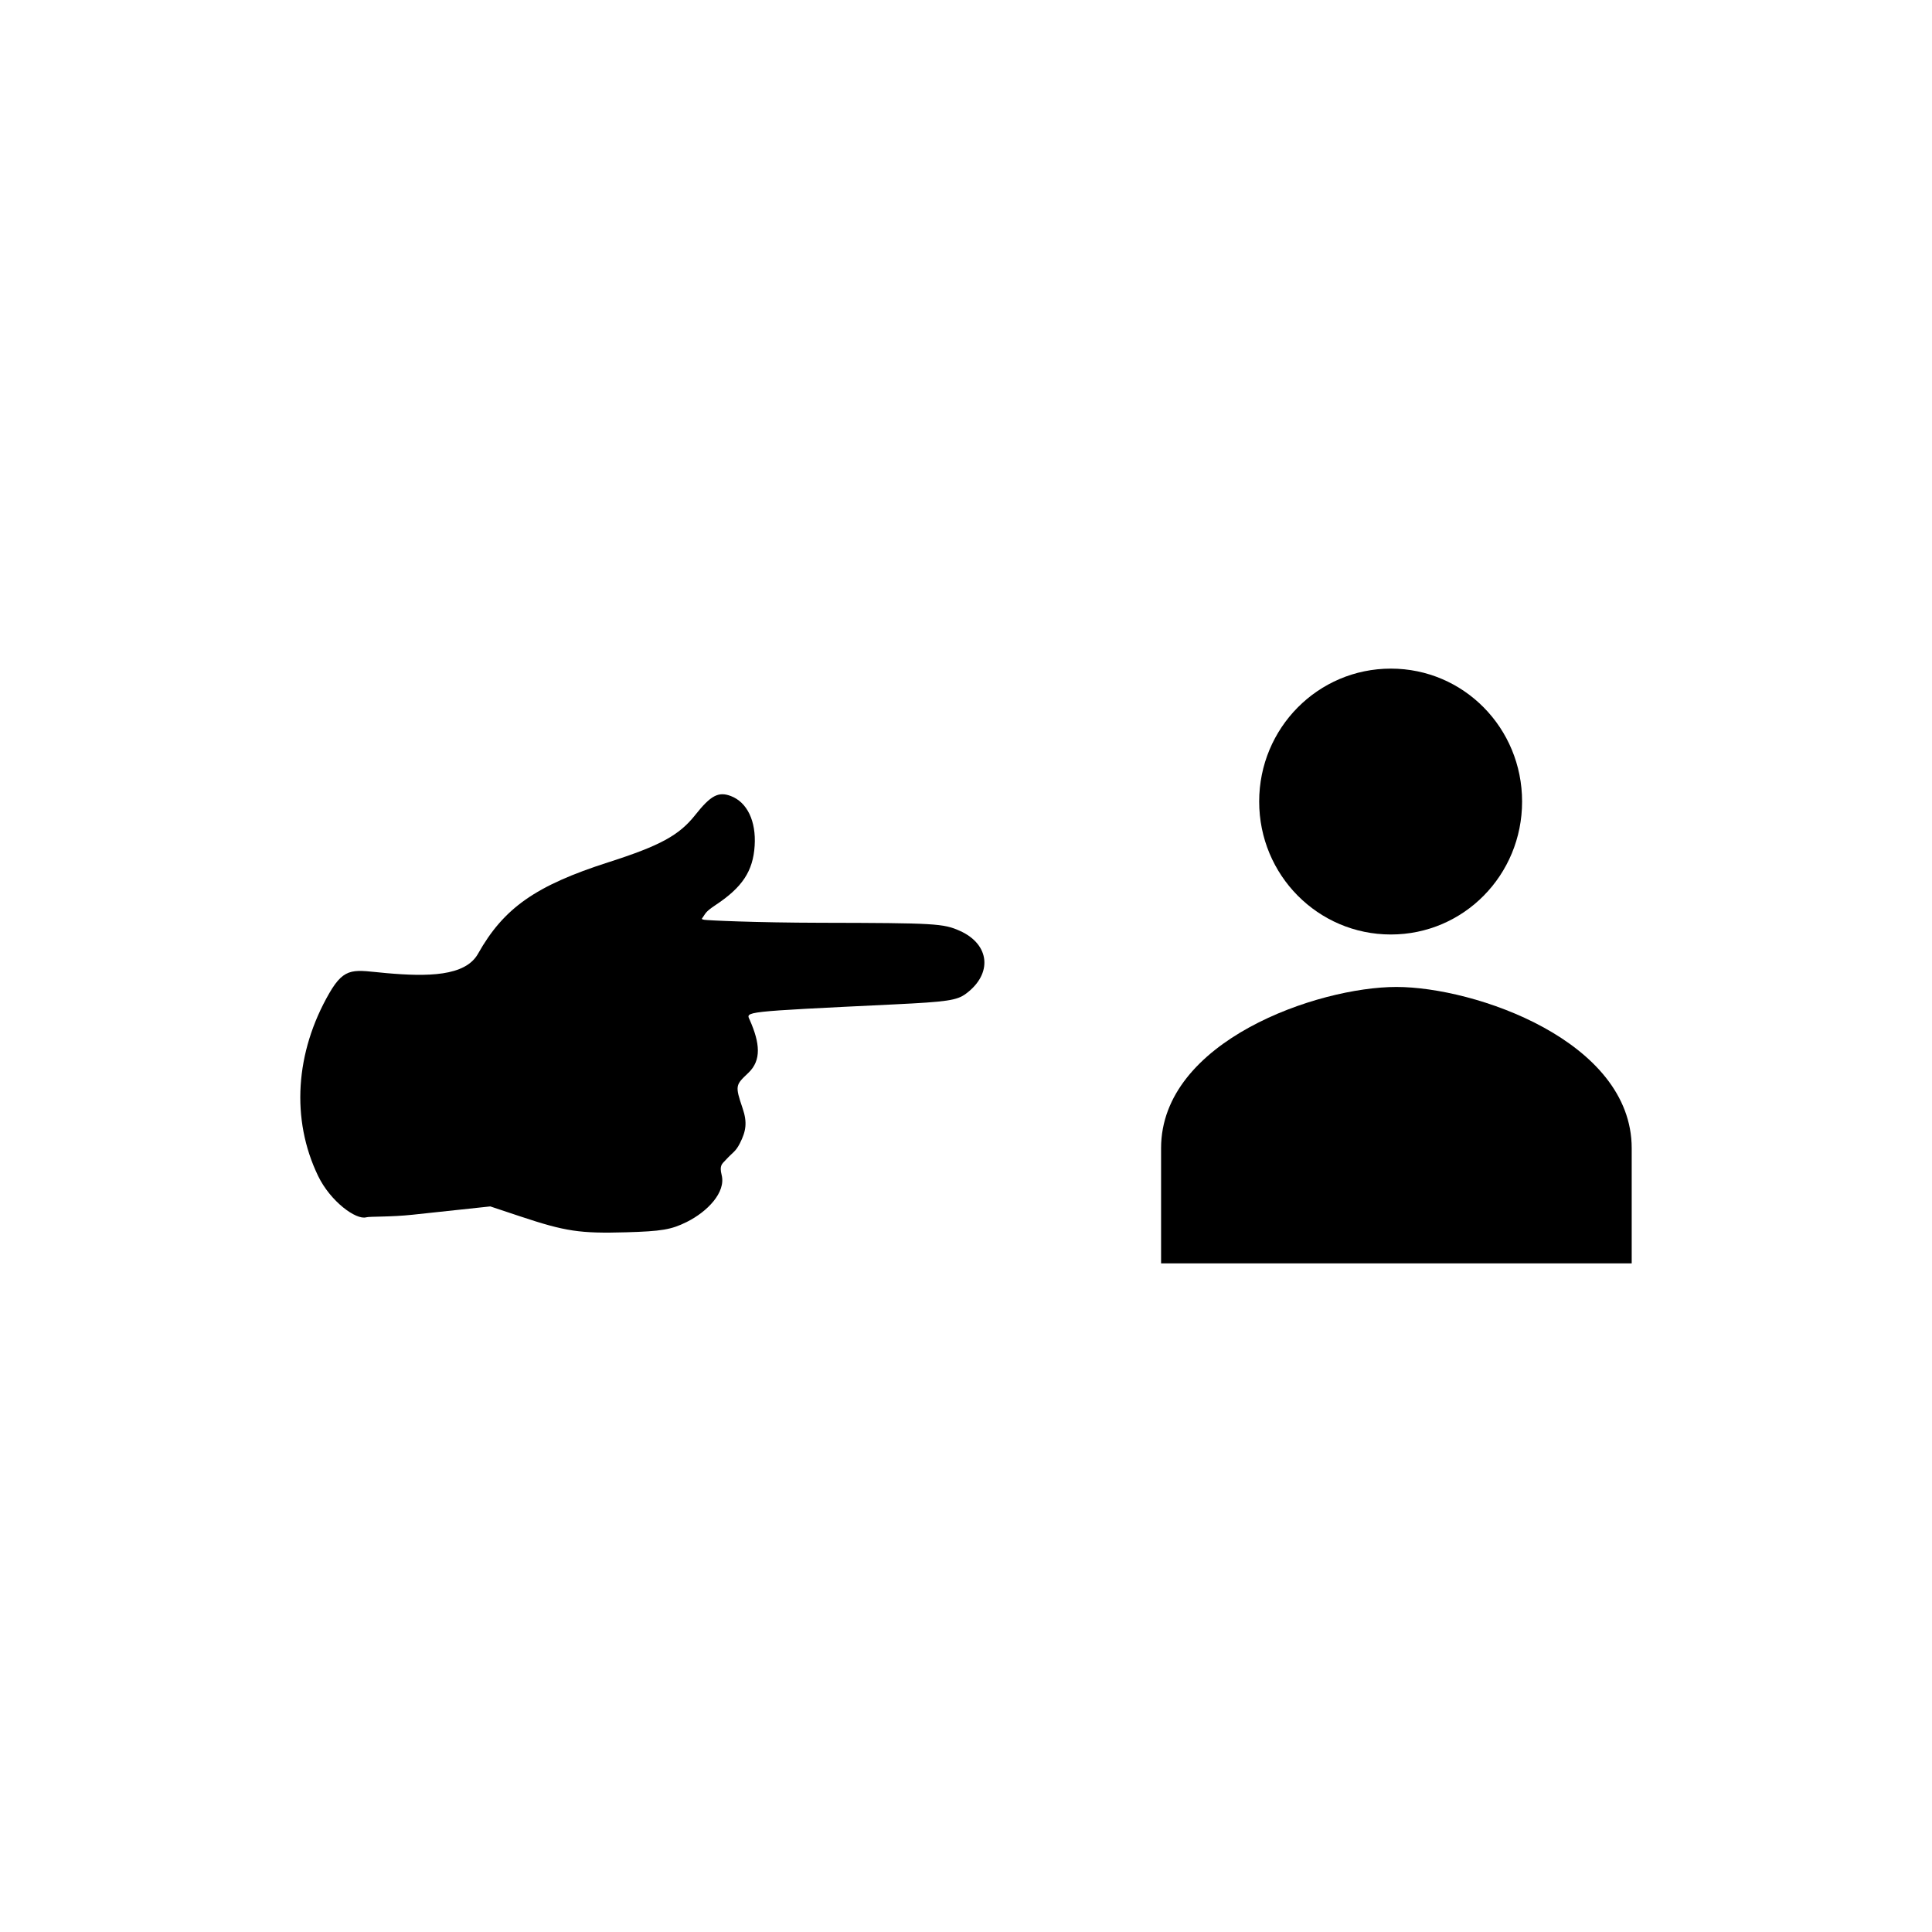 <?xml version="1.0" encoding="UTF-8" standalone="no"?>
<svg
   viewBox="0 0 256 256"
   width="512"
   height="512"
   version="1.1"
   id="svg904"
   sodipodi:docname="manual-teams.svg"
   inkscape:version="1.2.2 (732a01da63, 2022-12-09)"
   style="fill:#000000"
   xml:space="preserve"
   xmlns:inkscape="http://www.inkscape.org/namespaces/inkscape"
   xmlns:sodipodi="http://sodipodi.sourceforge.net/DTD/sodipodi-0.dtd"
   xmlns="http://www.w3.org/2000/svg"
   xmlns:svg="http://www.w3.org/2000/svg"
   xmlns:rdf="http://www.w3.org/1999/02/22-rdf-syntax-ns#"
   xmlns:cc="http://creativecommons.org/ns#"
   xmlns:dc="http://purl.org/dc/elements/1.1/"><defs
     id="defs908" /><sodipodi:namedview
     pagecolor="#ffffff"
     bordercolor="#666666"
     borderopacity="1"
     objecttolerance="10"
     gridtolerance="10"
     guidetolerance="10"
     inkscape:pageopacity="0"
     inkscape:pageshadow="2"
     inkscape:window-width="2560"
     inkscape:window-height="1476"
     id="namedview906"
     showgrid="false"
     inkscape:zoom="1.6176909"
     inkscape:cx="100.76091"
     inkscape:cy="311.55519"
     inkscape:window-x="-12"
     inkscape:window-y="-12"
     inkscape:window-maximized="1"
     inkscape:current-layer="svg904"
     inkscape:showpageshadow="2"
     inkscape:pagecheckerboard="0"
     inkscape:deskcolor="#d1d1d1"
     showguides="true" /><path
     style="fill:#000000;stroke-width:0.5"
     d="m -278.194,99.055 c -1.408,-0.206 -4.439,-1.001 -6.736,-1.765 l -4.175,-1.39 -5.264,1.082 c -7.462,1.533 -8.033,1.478 -10.262,-0.989 -4.188,-4.635 -6.161,-11.982 -5.22,-19.437 0.563,-4.456 1.128,-6.326 3.023,-10 2.831,-5.487 3.654,-5.915 8.715,-4.526 2.057,0.564 4.131,1.024 4.609,1.021 0.534,-0.003 1.533,-1.158 2.591,-2.995 3.128,-5.433 7.537,-8.512 16.06,-11.214 7.079,-2.244 9.778,-3.694 12.531,-6.733 1.926,-2.127 2.599,-2.553 4.031,-2.553 4.039,0 6.695,5.977 4.728,10.641 -0.373,0.885 -1.826,2.678 -3.229,3.984 l -2.55,2.375 h 14.757 c 16.338,0 18.501,0.275 20.457,2.599 1.466,1.742 1.69,5.04 0.463,6.792 -1.76,2.512 -3.118,2.779 -16.97,3.336 -11.133,0.447 -12.974,0.63 -12.816,1.272 0.733,2.983 0.583,4.868 -0.557,7 -0.996,1.862 -1.124,2.55 -0.746,3.991 0.53,2.019 -0.23,5.199 -1.614,6.759 -0.488,0.55 -1.037,1.989 -1.22,3.197 -0.634,4.193 -3.36,6.459 -9.03,7.507 -3.26,0.603 -7.657,0.62 -11.578,0.045 z m 15.156,-2.058 c 2.789,-1.383 4.655,-3.884 4.655,-6.237 0,-0.906 0.228,-1.788 0.507,-1.96 0.279,-0.172 0.978,-1.236 1.553,-2.364 0.832,-1.631 0.979,-2.553 0.72,-4.51 -0.26,-1.963 -0.107,-2.912 0.758,-4.7 1.061,-2.192 1.109,-3.93 0.193,-6.994 -0.357,-1.194 -1.279,-1.094 19.138,-2.081 7.017,-0.339 8.307,-0.531 9.5,-1.414 3.562,-2.636 3.186,-6.54 -0.801,-8.327 -2.187,-0.98 -3.232,-1.041 -18.395,-1.072 -8.842,-0.018 -15.132,-0.322 -15.5,-0.4 -0.399,-0.084 -0.326,-0.101 -0.134,-0.375 0.347,-0.496 0.35,-0.71 1.646,-1.569 3.564,-2.361 4.973,-4.496 5.189,-7.863 0.209,-3.261 -0.991,-5.765 -3.157,-6.589 -1.642,-0.624 -2.663,-0.081 -4.716,2.511 -2.138,2.7 -4.652,4.069 -11.501,6.264 -9.644,3.091 -13.877,6.061 -17.285,12.128 -1.69,3.01 -1.85,3.045 -7.132,1.563 -4.602,-1.291 -5.466,-0.989 -7.567,2.651 -4.523,7.836 -5.108,17.73 -1.491,25.217 1.649,3.413 5.043,6.866 6.378,6.489 0.465,-0.132 3.23,-0.735 6.144,-1.341 l 5.297,-1.102 3.985,1.327 c 5.973,1.989 7.894,2.277 14.015,2.102 4.686,-0.134 5.986,-0.354 7.999,-1.353 z"
     id="path718"
     sodipodi:nodetypes="cscssssscsssssscssssssssssccsssssssssssssssssssssssscsss" /><path
     style="fill:#000000;stroke-width:0.5"
     d="m -147.343,160.862 c 2.789,-1.383 4.655,-3.884 4.655,-6.237 0,-0.906 0.228,-1.788 0.507,-1.96 0.279,-0.172 0.978,-1.236 1.553,-2.364 0.832,-1.631 0.979,-2.553 0.72,-4.51 -0.26,-1.963 -0.107,-2.912 0.758,-4.7 1.061,-2.192 1.109,-3.93 0.193,-6.994 -0.357,-1.194 -1.279,-1.094 19.138,-2.081 7.017,-0.339 8.307,-0.531 9.5,-1.414 3.562,-2.636 3.186,-6.54 -0.801,-8.327 -2.187,-0.98 -3.232,-1.041 -18.395,-1.072 -8.842,-0.018 -15.132,-0.322 -15.5,-0.4 -0.399,-0.084 -0.326,-0.101 -0.134,-0.375 0.347,-0.496 0.35,-0.71 1.646,-1.569 3.564,-2.361 4.973,-4.496 5.189,-7.863 0.209,-3.261 -0.991,-5.765 -3.157,-6.589 -1.642,-0.624 -2.663,-0.081 -4.716,2.511 -2.138,2.7 -4.652,4.069 -11.501,6.264 -9.644,3.091 -13.877,6.061 -17.285,12.128 -1.69,3.01 -1.85,3.045 -7.132,1.563 -4.602,-1.291 -5.466,-0.989 -7.567,2.651 -4.523,7.836 -5.108,17.73 -1.491,25.217 1.649,3.413 5.043,6.866 6.378,6.489 0.465,-0.132 3.23,-0.735 6.144,-1.341 l 5.297,-1.102 3.985,1.327 c 5.973,1.989 7.894,2.277 14.015,2.102 4.686,-0.134 5.986,-0.354 7.999,-1.353 z"
     id="path869" /><path
     style="fill:#000000;stroke-width:0.5"
     d="m -165.355,69.189 c -1.408,-0.206 -4.439,-1.001 -6.736,-1.765 l -4.175,-1.39 -5.264,1.082 c -7.462,1.533 -8.033,1.478 -10.262,-0.989 -4.188,-4.635 -6.161,-11.982 -5.22,-19.437 0.563,-4.456 1.128,-6.326 3.023,-10 2.831,-5.487 3.654,-5.915 8.715,-4.526 2.057,0.564 4.131,1.024 4.609,1.021 0.534,-0.003 1.533,-1.158 2.591,-2.995 3.128,-5.433 7.537,-8.512 16.06,-11.214 7.079,-2.244 9.778,-3.694 12.531,-6.733 1.926,-2.127 2.599,-2.553 4.031,-2.553 4.039,0 6.695,5.977 4.728,10.641 -0.373,0.885 -1.826,2.678 -3.229,3.984 l -2.55,2.375 h 14.757 c 16.338,0 18.501,0.275 20.457,2.599 1.466,1.742 1.69,5.04 0.463,6.792 -1.76,2.512 -3.118,2.779 -16.97,3.336 -11.133,0.447 -12.974,0.63 -12.816,1.272 0.733,2.983 0.583,4.868 -0.557,7 -0.996,1.862 -1.124,2.55 -0.746,3.991 0.53,2.019 -0.23,5.199 -1.614,6.759 -0.488,0.55 -1.037,1.989 -1.22,3.197 -0.634,4.193 -3.36,6.459 -9.03,7.507 -3.26,0.603 -7.657,0.62 -11.578,0.045 z"
     id="path718-7" /><g
     id="g697"
     transform="translate(93.324,29.213)"><path
       d="m 90.971,94.612 c 9.655,0 17.39,-7.868 17.39,-17.615 0,-9.747 -7.735,-17.615 -17.39,-17.615 -9.655,0 -17.448,7.868 -17.448,17.615 0,9.747 7.793,17.615 17.448,17.615 z"
       id="path1499-0"
       inkscape:connector-curvature="0"
       style="fill:#000000;stroke-width:0.577" /><path
       d="m 91.705,101.564 c -10.379,0 -31.18,7.142 -31.18,21.365 v 15.261 h 62.36 v -15.261 c 0,-14.223 -20.802,-21.365 -31.18,-21.365 z"
       id="path1497-5"
       inkscape:connector-curvature="0"
       style="fill:#000000;stroke-width:0.545" /></g><path
     style="fill:#000000;stroke-width:0.5"
     d="m 90.967,161.933 c 2.789,-1.383 5.235,-3.956 4.655,-6.237 -0.328,-1.292 0.07,-1.479 0.507,-1.96 1.012,-1.111 1.326,-1.101 1.901,-2.229 0.832,-1.631 1.006,-2.776 0.372,-4.646 -1.033,-3.045 -0.938,-3.086 0.758,-4.7 1.765,-1.679 1.534,-3.949 0.193,-6.994 -0.503,-1.141 -1.279,-1.094 19.138,-2.081 7.017,-0.339 8.307,-0.531 9.5,-1.414 3.562,-2.636 3.186,-6.54 -0.801,-8.327 -2.187,-0.98 -3.232,-1.041 -18.395,-1.072 -8.842,-0.018 -15.132,-0.322 -15.5,-0.4 -0.399,-0.084 -0.326,-0.101 -0.134,-0.375 0.347,-0.496 0.35,-0.71 1.646,-1.569 3.564,-2.361 4.973,-4.496 5.189,-7.863 0.209,-3.261 -0.991,-5.765 -3.157,-6.589 -1.642,-0.624 -2.663,-0.081 -4.716,2.511 -2.138,2.7 -4.652,4.069 -11.501,6.264 -9.644,3.091 -13.877,6.061 -17.285,12.128 -1.69,3.01 -6.715,3.041 -12.132,2.563 -4.252,-0.376 -5.466,-0.989 -7.567,2.651 -4.523,7.836 -5.108,16.73 -1.491,24.217 1.649,3.413 5.043,5.866 6.378,5.489 0.465,-0.132 3.185,-0.025 6.144,-0.342 l 10.297,-1.102 3.985,1.327 c 5.973,1.989 7.894,2.277 14.015,2.102 4.686,-0.134 5.986,-0.354 7.999,-1.353 z"
     id="path881"
     sodipodi:nodetypes="ssssssssssscsssscssssssscsss" /><g
     id="g697-3"
     transform="translate(-53.678,318.515)"
     style="fill:#000000"><path
       d="m 90.971,94.612 c 9.655,0 17.39,-7.868 17.39,-17.615 0,-9.747 -7.735,-17.615 -17.39,-17.615 -9.655,0 -17.448,7.868 -17.448,17.615 0,9.747 7.793,17.615 17.448,17.615 z"
       id="path1499-0-0"
       inkscape:connector-curvature="0"
       style="fill:#000000;stroke-width:0.577" /><path
       d="m 91.705,101.564 c -10.379,0 -31.18,7.142 -31.18,21.365 v 15.261 h 62.36 v -15.261 c 0,-14.223 -20.802,-21.365 -31.18,-21.365 z"
       id="path1497-5-0"
       inkscape:connector-curvature="0"
       style="fill:#000000;stroke-width:0.545" /></g><path
     style="fill:#000000;stroke-width:0.38"
     d="m 115.435,445.991 c 2.117,-1.05 3.974,-3.004 3.534,-4.735 -0.249,-0.981 0.053,-1.123 0.385,-1.488 0.768,-0.843 1.006,-0.836 1.443,-1.692 0.632,-1.239 0.764,-2.107 0.282,-3.527 -0.784,-2.312 -0.712,-2.343 0.575,-3.568 1.34,-1.275 1.165,-2.998 0.147,-5.31 -0.382,-0.866 -0.971,-0.831 14.529,-1.58 5.327,-0.257 6.306,-0.403 7.212,-1.074 2.704,-2.001 2.419,-4.965 -0.608,-6.322 -1.66,-0.744 -2.454,-0.79 -13.966,-0.814 -6.713,-0.014 -11.488,-0.245 -11.768,-0.304 -0.303,-0.064 -0.247,-0.077 -0.102,-0.285 0.263,-0.377 0.266,-0.539 1.25,-1.191 2.706,-1.792 3.776,-3.413 3.939,-5.969 0.159,-2.476 -0.752,-4.377 -2.397,-5.002 -1.247,-0.474 -2.022,-0.062 -3.58,1.906 -1.623,2.05 -3.532,3.089 -8.732,4.756 -7.322,2.347 -10.536,4.602 -13.123,9.208 -1.283,2.285 -5.098,2.309 -9.21,1.946 -3.228,-0.285 -4.15,-0.751 -5.745,2.013 -3.434,5.949 -3.878,12.701 -1.132,18.385 1.252,2.591 3.828,4.454 4.842,4.167 0.353,-0.1 2.418,-0.019 4.664,-0.259 l 7.818,-0.837 3.026,1.008 c 4.534,1.51 5.993,1.729 10.64,1.596 3.557,-0.102 4.545,-0.269 6.073,-1.027 z"
     id="path881-6"
     sodipodi:nodetypes="ssssssssssscsssscssssssscsss" /><g
     id="g4012"
     transform="matrix(0.577,0,0,0.577,136.064,365.414)"
     style="fill:#000000"><path
       d="m 143.559,82.713 c 16.737,0 30.146,-13.639 30.146,-30.536 0,-16.896 -13.409,-30.536 -30.146,-30.536 -16.737,0 -30.247,13.639 -30.247,30.536 0,16.896 13.51,30.536 30.247,30.536 z"
       id="path1501"
       inkscape:connector-curvature="0"
       style="stroke-width:1" /><path
       d="m 69.187,82.713 c 16.737,0 30.146,-13.639 30.146,-30.536 0,-16.896 -13.409,-30.536 -30.146,-30.536 -16.737,0 -30.247,13.639 -30.247,30.536 0,16.896 13.51,30.536 30.247,30.536 z"
       id="path1499"
       inkscape:connector-curvature="0"
       style="stroke-width:1" /><path
       d="m 70.459,94.763 c -17.992,0 -54.052,12.381 -54.052,37.037 v 26.455 H 124.51 v -26.455 c 0,-24.656 -36.06,-37.037 -54.052,-37.037 z"
       id="path1497"
       inkscape:connector-curvature="0"
       style="stroke-width:0.944" /><path
       id="path1497-8"
       style="fill:#000000;stroke-width:0.944"
       d="m 143.508,94.764 c -6.405,0 -15.097,1.578 -23.64,4.711 9.515,7.618 17.142,18.405 17.142,32.326 v 26.455 h 60.55 v -26.455 c 0,-24.656 -36.06,-37.037 -54.052,-37.037 z" /></g></svg>
